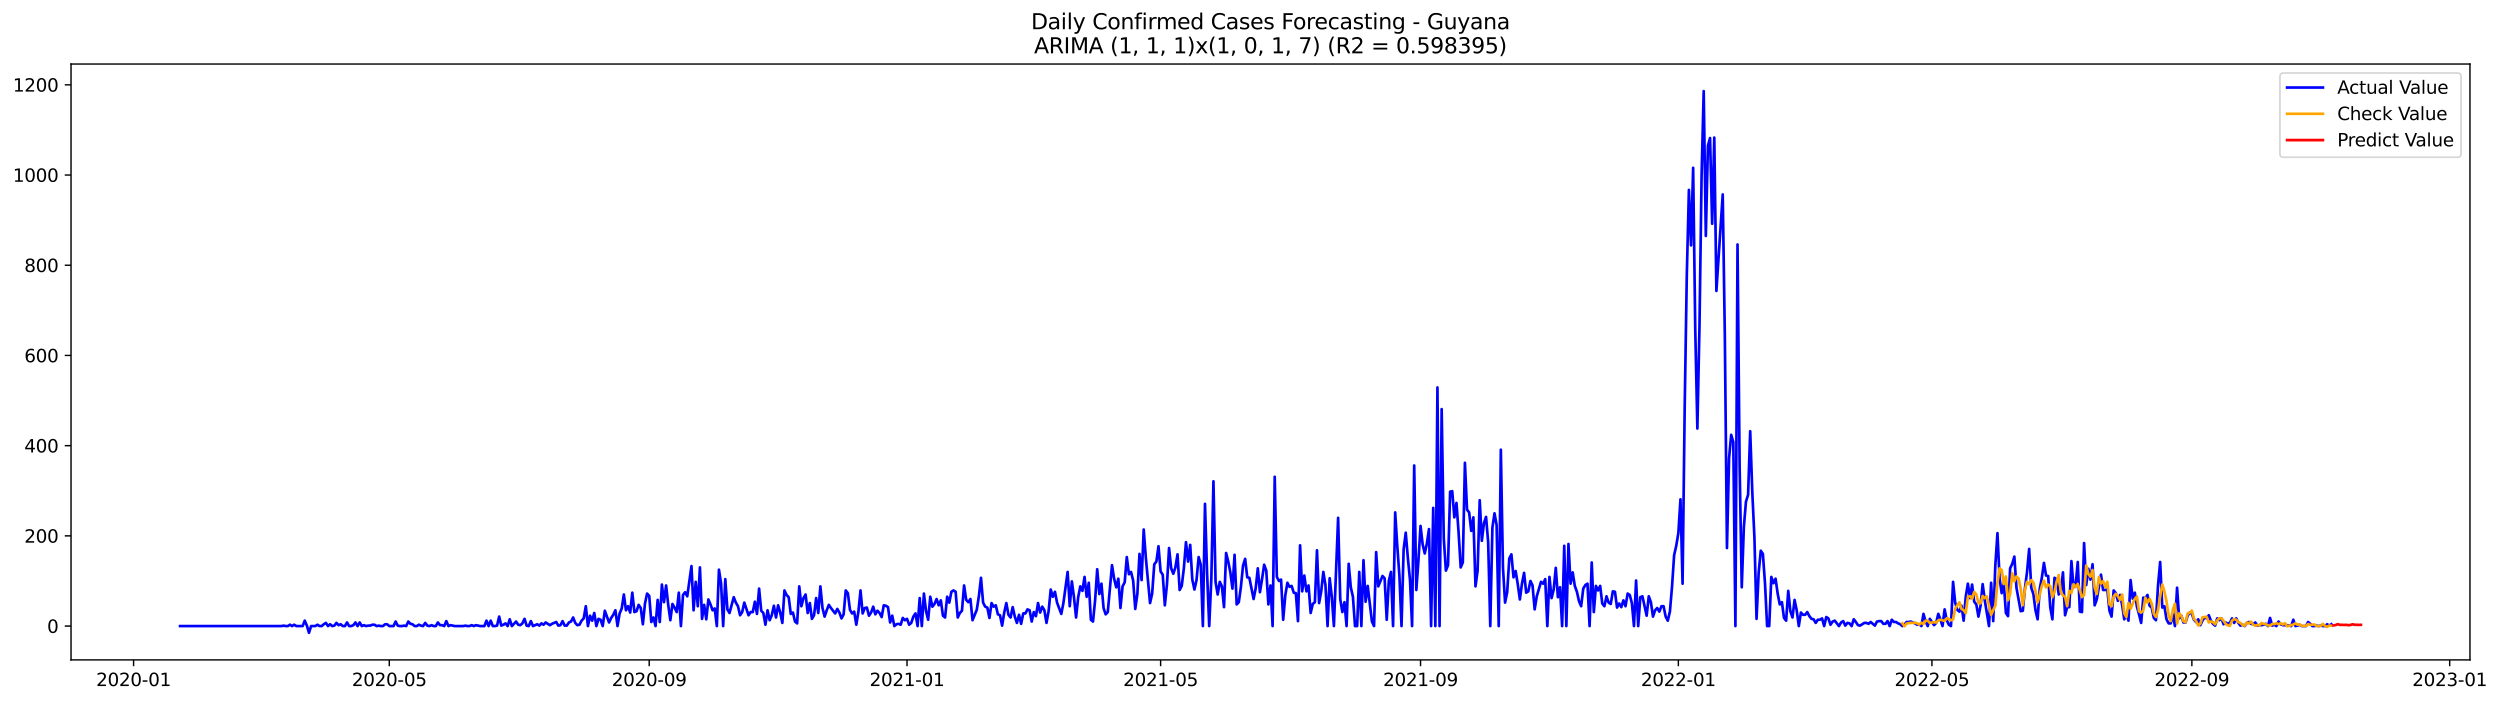 <?xml version="1.0" encoding="utf-8" standalone="no"?>
<!DOCTYPE svg PUBLIC "-//W3C//DTD SVG 1.1//EN"
  "http://www.w3.org/Graphics/SVG/1.1/DTD/svg11.dtd">
<svg xmlns:xlink="http://www.w3.org/1999/xlink" width="1395.616pt" height="392.274pt" viewBox="0 0 1395.616 392.274" xmlns="http://www.w3.org/2000/svg" version="1.1">
 <defs>
  <style type="text/css">*{stroke-linejoin: round; stroke-linecap: butt}</style>
 </defs>
 <g id="figure_1">
  <g id="patch_1">
   <path d="M 0 392.274 
L 1395.616 392.274 
L 1395.616 0 
L 0 0 
z
" style="fill: #ffffff"/>
  </g>
  <g id="axes_1">
   <g id="patch_2">
    <path d="M 39.65 368.396 
L 1378.85 368.396 
L 1378.85 35.755 
L 39.65 35.755 
z
" style="fill: #ffffff"/>
   </g>
   <g id="matplotlib.axis_1">
    <g id="xtick_1">
     <g id="line2d_1">
      <defs>
       <path id="ma9b7e66a0d" d="M 0 0 
L 0 3.5 
" style="stroke: #000000; stroke-width: 0.8"/>
      </defs>
      <g>
       <use xlink:href="#ma9b7e66a0d" x="74.569" y="368.396" style="stroke: #000000; stroke-width: 0.8"/>
      </g>
     </g>
     <g id="text_1">
      <!-- 2020-01 -->
      <g transform="translate(53.678 382.994)scale(0.1 -0.1)">
       <defs>
        <path id="DejaVuSans-32" d="M 1228 531 
L 3431 531 
L 3431 0 
L 469 0 
L 469 531 
Q 828 903 1448 1529 
Q 2069 2156 2228 2338 
Q 2531 2678 2651 2914 
Q 2772 3150 2772 3378 
Q 2772 3750 2511 3984 
Q 2250 4219 1831 4219 
Q 1534 4219 1204 4116 
Q 875 4013 500 3803 
L 500 4441 
Q 881 4594 1212 4672 
Q 1544 4750 1819 4750 
Q 2544 4750 2975 4387 
Q 3406 4025 3406 3419 
Q 3406 3131 3298 2873 
Q 3191 2616 2906 2266 
Q 2828 2175 2409 1742 
Q 1991 1309 1228 531 
z
" transform="scale(0.016)"/>
        <path id="DejaVuSans-30" d="M 2034 4250 
Q 1547 4250 1301 3770 
Q 1056 3291 1056 2328 
Q 1056 1369 1301 889 
Q 1547 409 2034 409 
Q 2525 409 2770 889 
Q 3016 1369 3016 2328 
Q 3016 3291 2770 3770 
Q 2525 4250 2034 4250 
z
M 2034 4750 
Q 2819 4750 3233 4129 
Q 3647 3509 3647 2328 
Q 3647 1150 3233 529 
Q 2819 -91 2034 -91 
Q 1250 -91 836 529 
Q 422 1150 422 2328 
Q 422 3509 836 4129 
Q 1250 4750 2034 4750 
z
" transform="scale(0.016)"/>
        <path id="DejaVuSans-2d" d="M 313 2009 
L 1997 2009 
L 1997 1497 
L 313 1497 
L 313 2009 
z
" transform="scale(0.016)"/>
        <path id="DejaVuSans-31" d="M 794 531 
L 1825 531 
L 1825 4091 
L 703 3866 
L 703 4441 
L 1819 4666 
L 2450 4666 
L 2450 531 
L 3481 531 
L 3481 0 
L 794 0 
L 794 531 
z
" transform="scale(0.016)"/>
       </defs>
       <use xlink:href="#DejaVuSans-32"/>
       <use xlink:href="#DejaVuSans-30" x="63.623"/>
       <use xlink:href="#DejaVuSans-32" x="127.246"/>
       <use xlink:href="#DejaVuSans-30" x="190.869"/>
       <use xlink:href="#DejaVuSans-2d" x="254.492"/>
       <use xlink:href="#DejaVuSans-30" x="290.576"/>
       <use xlink:href="#DejaVuSans-31" x="354.199"/>
      </g>
     </g>
    </g>
    <g id="xtick_2">
     <g id="line2d_2">
      <g>
       <use xlink:href="#ma9b7e66a0d" x="217.313" y="368.396" style="stroke: #000000; stroke-width: 0.8"/>
      </g>
     </g>
     <g id="text_2">
      <!-- 2020-05 -->
      <g transform="translate(196.422 382.994)scale(0.1 -0.1)">
       <defs>
        <path id="DejaVuSans-35" d="M 691 4666 
L 3169 4666 
L 3169 4134 
L 1269 4134 
L 1269 2991 
Q 1406 3038 1543 3061 
Q 1681 3084 1819 3084 
Q 2600 3084 3056 2656 
Q 3513 2228 3513 1497 
Q 3513 744 3044 326 
Q 2575 -91 1722 -91 
Q 1428 -91 1123 -41 
Q 819 9 494 109 
L 494 744 
Q 775 591 1075 516 
Q 1375 441 1709 441 
Q 2250 441 2565 725 
Q 2881 1009 2881 1497 
Q 2881 1984 2565 2268 
Q 2250 2553 1709 2553 
Q 1456 2553 1204 2497 
Q 953 2441 691 2322 
L 691 4666 
z
" transform="scale(0.016)"/>
       </defs>
       <use xlink:href="#DejaVuSans-32"/>
       <use xlink:href="#DejaVuSans-30" x="63.623"/>
       <use xlink:href="#DejaVuSans-32" x="127.246"/>
       <use xlink:href="#DejaVuSans-30" x="190.869"/>
       <use xlink:href="#DejaVuSans-2d" x="254.492"/>
       <use xlink:href="#DejaVuSans-30" x="290.576"/>
       <use xlink:href="#DejaVuSans-35" x="354.199"/>
      </g>
     </g>
    </g>
    <g id="xtick_3">
     <g id="line2d_3">
      <g>
       <use xlink:href="#ma9b7e66a0d" x="362.417" y="368.396" style="stroke: #000000; stroke-width: 0.8"/>
      </g>
     </g>
     <g id="text_3">
      <!-- 2020-09 -->
      <g transform="translate(341.526 382.994)scale(0.1 -0.1)">
       <defs>
        <path id="DejaVuSans-39" d="M 703 97 
L 703 672 
Q 941 559 1184 500 
Q 1428 441 1663 441 
Q 2288 441 2617 861 
Q 2947 1281 2994 2138 
Q 2813 1869 2534 1725 
Q 2256 1581 1919 1581 
Q 1219 1581 811 2004 
Q 403 2428 403 3163 
Q 403 3881 828 4315 
Q 1253 4750 1959 4750 
Q 2769 4750 3195 4129 
Q 3622 3509 3622 2328 
Q 3622 1225 3098 567 
Q 2575 -91 1691 -91 
Q 1453 -91 1209 -44 
Q 966 3 703 97 
z
M 1959 2075 
Q 2384 2075 2632 2365 
Q 2881 2656 2881 3163 
Q 2881 3666 2632 3958 
Q 2384 4250 1959 4250 
Q 1534 4250 1286 3958 
Q 1038 3666 1038 3163 
Q 1038 2656 1286 2365 
Q 1534 2075 1959 2075 
z
" transform="scale(0.016)"/>
       </defs>
       <use xlink:href="#DejaVuSans-32"/>
       <use xlink:href="#DejaVuSans-30" x="63.623"/>
       <use xlink:href="#DejaVuSans-32" x="127.246"/>
       <use xlink:href="#DejaVuSans-30" x="190.869"/>
       <use xlink:href="#DejaVuSans-2d" x="254.492"/>
       <use xlink:href="#DejaVuSans-30" x="290.576"/>
       <use xlink:href="#DejaVuSans-39" x="354.199"/>
      </g>
     </g>
    </g>
    <g id="xtick_4">
     <g id="line2d_4">
      <g>
       <use xlink:href="#ma9b7e66a0d" x="506.341" y="368.396" style="stroke: #000000; stroke-width: 0.8"/>
      </g>
     </g>
     <g id="text_4">
      <!-- 2021-01 -->
      <g transform="translate(485.45 382.994)scale(0.1 -0.1)">
       <use xlink:href="#DejaVuSans-32"/>
       <use xlink:href="#DejaVuSans-30" x="63.623"/>
       <use xlink:href="#DejaVuSans-32" x="127.246"/>
       <use xlink:href="#DejaVuSans-31" x="190.869"/>
       <use xlink:href="#DejaVuSans-2d" x="254.492"/>
       <use xlink:href="#DejaVuSans-30" x="290.576"/>
       <use xlink:href="#DejaVuSans-31" x="354.199"/>
      </g>
     </g>
    </g>
    <g id="xtick_5">
     <g id="line2d_5">
      <g>
       <use xlink:href="#ma9b7e66a0d" x="647.905" y="368.396" style="stroke: #000000; stroke-width: 0.8"/>
      </g>
     </g>
     <g id="text_5">
      <!-- 2021-05 -->
      <g transform="translate(627.014 382.994)scale(0.1 -0.1)">
       <use xlink:href="#DejaVuSans-32"/>
       <use xlink:href="#DejaVuSans-30" x="63.623"/>
       <use xlink:href="#DejaVuSans-32" x="127.246"/>
       <use xlink:href="#DejaVuSans-31" x="190.869"/>
       <use xlink:href="#DejaVuSans-2d" x="254.492"/>
       <use xlink:href="#DejaVuSans-30" x="290.576"/>
       <use xlink:href="#DejaVuSans-35" x="354.199"/>
      </g>
     </g>
    </g>
    <g id="xtick_6">
     <g id="line2d_6">
      <g>
       <use xlink:href="#ma9b7e66a0d" x="793.009" y="368.396" style="stroke: #000000; stroke-width: 0.8"/>
      </g>
     </g>
     <g id="text_6">
      <!-- 2021-09 -->
      <g transform="translate(772.118 382.994)scale(0.1 -0.1)">
       <use xlink:href="#DejaVuSans-32"/>
       <use xlink:href="#DejaVuSans-30" x="63.623"/>
       <use xlink:href="#DejaVuSans-32" x="127.246"/>
       <use xlink:href="#DejaVuSans-31" x="190.869"/>
       <use xlink:href="#DejaVuSans-2d" x="254.492"/>
       <use xlink:href="#DejaVuSans-30" x="290.576"/>
       <use xlink:href="#DejaVuSans-39" x="354.199"/>
      </g>
     </g>
    </g>
    <g id="xtick_7">
     <g id="line2d_7">
      <g>
       <use xlink:href="#ma9b7e66a0d" x="936.933" y="368.396" style="stroke: #000000; stroke-width: 0.8"/>
      </g>
     </g>
     <g id="text_7">
      <!-- 2022-01 -->
      <g transform="translate(916.041 382.994)scale(0.1 -0.1)">
       <use xlink:href="#DejaVuSans-32"/>
       <use xlink:href="#DejaVuSans-30" x="63.623"/>
       <use xlink:href="#DejaVuSans-32" x="127.246"/>
       <use xlink:href="#DejaVuSans-32" x="190.869"/>
       <use xlink:href="#DejaVuSans-2d" x="254.492"/>
       <use xlink:href="#DejaVuSans-30" x="290.576"/>
       <use xlink:href="#DejaVuSans-31" x="354.199"/>
      </g>
     </g>
    </g>
    <g id="xtick_8">
     <g id="line2d_8">
      <g>
       <use xlink:href="#ma9b7e66a0d" x="1078.497" y="368.396" style="stroke: #000000; stroke-width: 0.8"/>
      </g>
     </g>
     <g id="text_8">
      <!-- 2022-05 -->
      <g transform="translate(1057.606 382.994)scale(0.1 -0.1)">
       <use xlink:href="#DejaVuSans-32"/>
       <use xlink:href="#DejaVuSans-30" x="63.623"/>
       <use xlink:href="#DejaVuSans-32" x="127.246"/>
       <use xlink:href="#DejaVuSans-32" x="190.869"/>
       <use xlink:href="#DejaVuSans-2d" x="254.492"/>
       <use xlink:href="#DejaVuSans-30" x="290.576"/>
       <use xlink:href="#DejaVuSans-35" x="354.199"/>
      </g>
     </g>
    </g>
    <g id="xtick_9">
     <g id="line2d_9">
      <g>
       <use xlink:href="#ma9b7e66a0d" x="1223.601" y="368.396" style="stroke: #000000; stroke-width: 0.8"/>
      </g>
     </g>
     <g id="text_9">
      <!-- 2022-09 -->
      <g transform="translate(1202.71 382.994)scale(0.1 -0.1)">
       <use xlink:href="#DejaVuSans-32"/>
       <use xlink:href="#DejaVuSans-30" x="63.623"/>
       <use xlink:href="#DejaVuSans-32" x="127.246"/>
       <use xlink:href="#DejaVuSans-32" x="190.869"/>
       <use xlink:href="#DejaVuSans-2d" x="254.492"/>
       <use xlink:href="#DejaVuSans-30" x="290.576"/>
       <use xlink:href="#DejaVuSans-39" x="354.199"/>
      </g>
     </g>
    </g>
    <g id="xtick_10">
     <g id="line2d_10">
      <g>
       <use xlink:href="#ma9b7e66a0d" x="1367.525" y="368.396" style="stroke: #000000; stroke-width: 0.8"/>
      </g>
     </g>
     <g id="text_10">
      <!-- 2023-01 -->
      <g transform="translate(1346.633 382.994)scale(0.1 -0.1)">
       <defs>
        <path id="DejaVuSans-33" d="M 2597 2516 
Q 3050 2419 3304 2112 
Q 3559 1806 3559 1356 
Q 3559 666 3084 287 
Q 2609 -91 1734 -91 
Q 1441 -91 1130 -33 
Q 819 25 488 141 
L 488 750 
Q 750 597 1062 519 
Q 1375 441 1716 441 
Q 2309 441 2620 675 
Q 2931 909 2931 1356 
Q 2931 1769 2642 2001 
Q 2353 2234 1838 2234 
L 1294 2234 
L 1294 2753 
L 1863 2753 
Q 2328 2753 2575 2939 
Q 2822 3125 2822 3475 
Q 2822 3834 2567 4026 
Q 2313 4219 1838 4219 
Q 1578 4219 1281 4162 
Q 984 4106 628 3988 
L 628 4550 
Q 988 4650 1302 4700 
Q 1616 4750 1894 4750 
Q 2613 4750 3031 4423 
Q 3450 4097 3450 3541 
Q 3450 3153 3228 2886 
Q 3006 2619 2597 2516 
z
" transform="scale(0.016)"/>
       </defs>
       <use xlink:href="#DejaVuSans-32"/>
       <use xlink:href="#DejaVuSans-30" x="63.623"/>
       <use xlink:href="#DejaVuSans-32" x="127.246"/>
       <use xlink:href="#DejaVuSans-33" x="190.869"/>
       <use xlink:href="#DejaVuSans-2d" x="254.492"/>
       <use xlink:href="#DejaVuSans-30" x="290.576"/>
       <use xlink:href="#DejaVuSans-31" x="354.199"/>
      </g>
     </g>
    </g>
   </g>
   <g id="matplotlib.axis_2">
    <g id="ytick_1">
     <g id="line2d_11">
      <defs>
       <path id="m5854abeff5" d="M 0 0 
L -3.5 0 
" style="stroke: #000000; stroke-width: 0.8"/>
      </defs>
      <g>
       <use xlink:href="#m5854abeff5" x="39.65" y="349.499" style="stroke: #000000; stroke-width: 0.8"/>
      </g>
     </g>
     <g id="text_11">
      <!-- 0 -->
      <g transform="translate(26.288 353.298)scale(0.1 -0.1)">
       <use xlink:href="#DejaVuSans-30"/>
      </g>
     </g>
    </g>
    <g id="ytick_2">
     <g id="line2d_12">
      <g>
       <use xlink:href="#m5854abeff5" x="39.65" y="299.141" style="stroke: #000000; stroke-width: 0.8"/>
      </g>
     </g>
     <g id="text_12">
      <!-- 200 -->
      <g transform="translate(13.562 302.94)scale(0.1 -0.1)">
       <use xlink:href="#DejaVuSans-32"/>
       <use xlink:href="#DejaVuSans-30" x="63.623"/>
       <use xlink:href="#DejaVuSans-30" x="127.246"/>
      </g>
     </g>
    </g>
    <g id="ytick_3">
     <g id="line2d_13">
      <g>
       <use xlink:href="#m5854abeff5" x="39.65" y="248.783" style="stroke: #000000; stroke-width: 0.8"/>
      </g>
     </g>
     <g id="text_13">
      <!-- 400 -->
      <g transform="translate(13.562 252.582)scale(0.1 -0.1)">
       <defs>
        <path id="DejaVuSans-34" d="M 2419 4116 
L 825 1625 
L 2419 1625 
L 2419 4116 
z
M 2253 4666 
L 3047 4666 
L 3047 1625 
L 3713 1625 
L 3713 1100 
L 3047 1100 
L 3047 0 
L 2419 0 
L 2419 1100 
L 313 1100 
L 313 1709 
L 2253 4666 
z
" transform="scale(0.016)"/>
       </defs>
       <use xlink:href="#DejaVuSans-34"/>
       <use xlink:href="#DejaVuSans-30" x="63.623"/>
       <use xlink:href="#DejaVuSans-30" x="127.246"/>
      </g>
     </g>
    </g>
    <g id="ytick_4">
     <g id="line2d_14">
      <g>
       <use xlink:href="#m5854abeff5" x="39.65" y="198.425" style="stroke: #000000; stroke-width: 0.8"/>
      </g>
     </g>
     <g id="text_14">
      <!-- 600 -->
      <g transform="translate(13.562 202.224)scale(0.1 -0.1)">
       <defs>
        <path id="DejaVuSans-36" d="M 2113 2584 
Q 1688 2584 1439 2293 
Q 1191 2003 1191 1497 
Q 1191 994 1439 701 
Q 1688 409 2113 409 
Q 2538 409 2786 701 
Q 3034 994 3034 1497 
Q 3034 2003 2786 2293 
Q 2538 2584 2113 2584 
z
M 3366 4563 
L 3366 3988 
Q 3128 4100 2886 4159 
Q 2644 4219 2406 4219 
Q 1781 4219 1451 3797 
Q 1122 3375 1075 2522 
Q 1259 2794 1537 2939 
Q 1816 3084 2150 3084 
Q 2853 3084 3261 2657 
Q 3669 2231 3669 1497 
Q 3669 778 3244 343 
Q 2819 -91 2113 -91 
Q 1303 -91 875 529 
Q 447 1150 447 2328 
Q 447 3434 972 4092 
Q 1497 4750 2381 4750 
Q 2619 4750 2861 4703 
Q 3103 4656 3366 4563 
z
" transform="scale(0.016)"/>
       </defs>
       <use xlink:href="#DejaVuSans-36"/>
       <use xlink:href="#DejaVuSans-30" x="63.623"/>
       <use xlink:href="#DejaVuSans-30" x="127.246"/>
      </g>
     </g>
    </g>
    <g id="ytick_5">
     <g id="line2d_15">
      <g>
       <use xlink:href="#m5854abeff5" x="39.65" y="148.067" style="stroke: #000000; stroke-width: 0.8"/>
      </g>
     </g>
     <g id="text_15">
      <!-- 800 -->
      <g transform="translate(13.562 151.866)scale(0.1 -0.1)">
       <defs>
        <path id="DejaVuSans-38" d="M 2034 2216 
Q 1584 2216 1326 1975 
Q 1069 1734 1069 1313 
Q 1069 891 1326 650 
Q 1584 409 2034 409 
Q 2484 409 2743 651 
Q 3003 894 3003 1313 
Q 3003 1734 2745 1975 
Q 2488 2216 2034 2216 
z
M 1403 2484 
Q 997 2584 770 2862 
Q 544 3141 544 3541 
Q 544 4100 942 4425 
Q 1341 4750 2034 4750 
Q 2731 4750 3128 4425 
Q 3525 4100 3525 3541 
Q 3525 3141 3298 2862 
Q 3072 2584 2669 2484 
Q 3125 2378 3379 2068 
Q 3634 1759 3634 1313 
Q 3634 634 3220 271 
Q 2806 -91 2034 -91 
Q 1263 -91 848 271 
Q 434 634 434 1313 
Q 434 1759 690 2068 
Q 947 2378 1403 2484 
z
M 1172 3481 
Q 1172 3119 1398 2916 
Q 1625 2713 2034 2713 
Q 2441 2713 2670 2916 
Q 2900 3119 2900 3481 
Q 2900 3844 2670 4047 
Q 2441 4250 2034 4250 
Q 1625 4250 1398 4047 
Q 1172 3844 1172 3481 
z
" transform="scale(0.016)"/>
       </defs>
       <use xlink:href="#DejaVuSans-38"/>
       <use xlink:href="#DejaVuSans-30" x="63.623"/>
       <use xlink:href="#DejaVuSans-30" x="127.246"/>
      </g>
     </g>
    </g>
    <g id="ytick_6">
     <g id="line2d_16">
      <g>
       <use xlink:href="#m5854abeff5" x="39.65" y="97.708" style="stroke: #000000; stroke-width: 0.8"/>
      </g>
     </g>
     <g id="text_16">
      <!-- 1000 -->
      <g transform="translate(7.2 101.508)scale(0.1 -0.1)">
       <use xlink:href="#DejaVuSans-31"/>
       <use xlink:href="#DejaVuSans-30" x="63.623"/>
       <use xlink:href="#DejaVuSans-30" x="127.246"/>
       <use xlink:href="#DejaVuSans-30" x="190.869"/>
      </g>
     </g>
    </g>
    <g id="ytick_7">
     <g id="line2d_17">
      <g>
       <use xlink:href="#m5854abeff5" x="39.65" y="47.35" style="stroke: #000000; stroke-width: 0.8"/>
      </g>
     </g>
     <g id="text_17">
      <!-- 1200 -->
      <g transform="translate(7.2 51.15)scale(0.1 -0.1)">
       <use xlink:href="#DejaVuSans-31"/>
       <use xlink:href="#DejaVuSans-32" x="63.623"/>
       <use xlink:href="#DejaVuSans-30" x="127.246"/>
       <use xlink:href="#DejaVuSans-30" x="190.869"/>
      </g>
     </g>
    </g>
   </g>
   <g id="line2d_18">
    <path d="M 100.523 349.499 
L 157.149 349.499 
L 158.328 349.247 
L 159.508 349.499 
L 160.688 349.499 
L 161.867 348.743 
L 163.047 349.499 
L 164.227 348.743 
L 165.406 349.499 
L 168.946 349.499 
L 170.125 346.477 
L 171.305 349.247 
L 172.485 353.276 
L 173.664 349.499 
L 176.024 349.499 
L 177.203 348.743 
L 178.383 349.499 
L 179.563 349.499 
L 180.743 348.491 
L 181.922 347.736 
L 183.102 349.499 
L 184.282 348.491 
L 185.461 349.499 
L 186.641 349.247 
L 187.821 347.736 
L 189.001 348.995 
L 190.18 348.491 
L 191.36 349.499 
L 192.54 349.499 
L 193.719 347.484 
L 194.899 349.499 
L 196.079 349.499 
L 197.258 348.995 
L 198.438 347.484 
L 199.618 349.499 
L 200.798 347.484 
L 201.977 349.499 
L 203.157 348.995 
L 204.337 349.499 
L 205.516 349.247 
L 206.696 349.247 
L 207.876 348.743 
L 209.055 348.743 
L 210.235 349.499 
L 211.415 349.247 
L 212.595 349.499 
L 213.774 349.499 
L 214.954 348.491 
L 216.134 348.491 
L 217.313 349.499 
L 219.673 349.499 
L 220.853 346.981 
L 222.032 349.247 
L 223.212 349.499 
L 224.392 349.499 
L 225.571 349.247 
L 226.751 349.499 
L 227.931 346.981 
L 229.11 348.24 
L 230.29 348.491 
L 231.47 349.499 
L 232.65 349.499 
L 233.829 348.743 
L 235.009 349.247 
L 236.189 349.499 
L 237.368 347.736 
L 238.548 349.247 
L 239.728 349.499 
L 240.908 348.995 
L 242.087 349.499 
L 243.267 349.499 
L 244.447 347.484 
L 245.626 348.995 
L 246.806 348.995 
L 247.986 349.499 
L 249.165 346.729 
L 250.345 349.499 
L 251.525 348.995 
L 253.884 349.499 
L 258.603 349.499 
L 259.783 349.247 
L 260.962 349.499 
L 262.142 349.499 
L 263.322 348.995 
L 264.502 349.499 
L 265.681 348.995 
L 268.041 349.499 
L 270.4 349.499 
L 271.58 346.477 
L 272.76 349.499 
L 273.939 346.477 
L 275.119 349.499 
L 276.299 349.499 
L 277.478 349.247 
L 278.658 344.211 
L 279.838 349.247 
L 281.017 348.743 
L 282.197 347.988 
L 283.377 349.499 
L 284.557 345.722 
L 285.736 349.499 
L 288.096 346.981 
L 289.275 348.743 
L 290.455 348.995 
L 291.635 347.988 
L 292.814 345.47 
L 293.994 349.247 
L 295.174 349.499 
L 296.354 346.729 
L 297.533 349.499 
L 299.893 348.491 
L 301.072 349.247 
L 302.252 347.988 
L 303.432 348.743 
L 304.612 347.484 
L 306.971 348.995 
L 308.151 348.24 
L 310.51 347.233 
L 311.69 349.247 
L 312.869 348.995 
L 314.049 346.729 
L 315.229 349.247 
L 316.409 349.247 
L 317.588 347.484 
L 318.768 346.981 
L 319.948 344.715 
L 321.127 347.736 
L 322.307 348.995 
L 323.487 348.743 
L 324.666 346.477 
L 325.846 345.218 
L 327.026 338.42 
L 328.206 349.499 
L 329.385 343.707 
L 330.565 346.477 
L 331.745 342.197 
L 332.924 349.499 
L 334.104 345.47 
L 335.284 345.974 
L 336.464 349.499 
L 337.643 340.938 
L 340.003 347.484 
L 341.182 344.966 
L 342.362 343.204 
L 343.542 340.686 
L 344.721 349.499 
L 345.901 342.449 
L 347.081 339.679 
L 348.261 331.873 
L 349.44 340.686 
L 350.62 338.42 
L 351.8 341.945 
L 352.979 330.866 
L 354.159 341.693 
L 355.339 341.19 
L 356.518 337.665 
L 357.698 339.427 
L 358.878 348.491 
L 360.058 336.909 
L 361.237 331.37 
L 362.417 332.629 
L 363.597 347.233 
L 364.776 344.715 
L 365.956 349.499 
L 367.136 334.895 
L 368.316 347.233 
L 369.495 326.334 
L 370.675 336.154 
L 371.855 326.838 
L 373.034 337.665 
L 374.214 346.225 
L 375.394 337.161 
L 376.573 339.175 
L 377.753 341.693 
L 378.933 330.866 
L 380.113 349.499 
L 381.292 332.125 
L 382.472 330.614 
L 383.652 332.88 
L 386.011 316.011 
L 387.191 340.686 
L 388.371 324.823 
L 389.55 338.42 
L 390.73 316.766 
L 391.91 345.47 
L 393.089 337.665 
L 394.269 345.722 
L 395.449 334.643 
L 396.628 337.413 
L 397.808 340.686 
L 398.988 339.679 
L 400.168 349.499 
L 401.347 318.025 
L 402.527 325.579 
L 403.707 349.499 
L 404.886 323.312 
L 406.066 340.182 
L 407.246 342.197 
L 409.605 333.384 
L 410.785 336.406 
L 411.965 338.42 
L 413.144 343.456 
L 414.324 341.693 
L 415.504 336.406 
L 417.863 343.456 
L 419.043 341.693 
L 420.223 341.693 
L 421.402 335.902 
L 422.582 342.7 
L 423.762 328.6 
L 424.941 340.938 
L 426.121 342.197 
L 427.301 348.743 
L 428.48 340.686 
L 429.66 346.225 
L 430.84 343.456 
L 432.02 338.168 
L 433.199 344.715 
L 434.379 337.916 
L 435.559 341.945 
L 436.738 347.736 
L 437.918 329.607 
L 439.098 332.125 
L 440.277 333.384 
L 441.457 342.7 
L 442.637 341.945 
L 443.817 346.981 
L 444.996 347.988 
L 446.176 327.341 
L 447.356 338.42 
L 448.535 333.888 
L 449.715 331.873 
L 450.895 342.197 
L 452.075 336.657 
L 453.254 345.47 
L 454.434 343.456 
L 455.614 333.888 
L 456.793 342.197 
L 457.973 327.341 
L 459.153 339.427 
L 460.332 344.211 
L 461.512 340.686 
L 462.692 337.665 
L 463.872 339.427 
L 466.231 342.449 
L 467.411 339.931 
L 468.59 341.945 
L 469.77 345.218 
L 470.95 342.952 
L 472.129 329.607 
L 473.309 331.118 
L 474.489 340.434 
L 475.669 342.449 
L 476.848 341.441 
L 478.028 348.743 
L 479.208 341.441 
L 480.387 329.607 
L 481.567 342.449 
L 482.747 339.427 
L 483.927 339.175 
L 485.106 343.707 
L 486.286 341.945 
L 487.466 338.672 
L 488.645 342.952 
L 489.825 340.938 
L 491.005 342.197 
L 492.184 344.463 
L 493.364 337.916 
L 494.544 338.168 
L 495.724 338.923 
L 496.903 347.484 
L 498.083 343.707 
L 499.263 349.499 
L 500.442 348.491 
L 501.622 348.24 
L 502.802 348.743 
L 503.982 344.966 
L 505.161 346.225 
L 506.341 345.47 
L 507.521 348.743 
L 508.7 347.736 
L 509.88 344.211 
L 511.06 342.449 
L 512.239 349.499 
L 513.419 333.888 
L 514.599 349.499 
L 515.779 331.37 
L 516.958 341.19 
L 518.138 345.974 
L 519.318 333.132 
L 520.497 338.672 
L 521.677 337.161 
L 522.857 334.391 
L 524.036 337.916 
L 525.216 335.147 
L 526.396 343.707 
L 527.576 344.715 
L 528.755 333.132 
L 529.935 336.406 
L 531.115 330.363 
L 532.294 329.607 
L 533.474 330.363 
L 534.654 344.715 
L 535.834 342.197 
L 537.013 340.938 
L 538.193 326.838 
L 539.373 334.895 
L 540.552 336.154 
L 541.732 334.391 
L 542.912 346.225 
L 545.271 340.434 
L 546.451 332.88 
L 547.631 322.557 
L 548.81 336.406 
L 549.99 338.672 
L 551.17 339.175 
L 552.349 344.966 
L 553.529 336.657 
L 554.709 338.672 
L 555.888 337.916 
L 557.068 342.952 
L 558.248 343.456 
L 559.428 349.247 
L 560.607 341.945 
L 561.787 336.657 
L 562.967 343.204 
L 564.146 344.715 
L 565.326 338.923 
L 566.506 344.211 
L 567.686 347.736 
L 568.865 343.204 
L 570.045 348.24 
L 571.225 342.449 
L 572.404 342.449 
L 573.584 340.182 
L 574.764 340.686 
L 575.943 346.981 
L 577.123 341.693 
L 578.303 343.959 
L 579.483 336.657 
L 580.662 341.945 
L 581.842 338.672 
L 583.022 340.686 
L 584.201 347.736 
L 585.381 341.19 
L 586.561 329.104 
L 587.74 333.132 
L 588.92 330.363 
L 590.1 336.406 
L 592.459 342.7 
L 593.639 336.657 
L 595.998 319.284 
L 597.178 338.42 
L 598.358 324.571 
L 599.538 333.384 
L 600.717 344.715 
L 601.897 333.384 
L 603.077 327.341 
L 604.256 329.859 
L 605.436 322.054 
L 606.616 333.132 
L 607.795 325.327 
L 608.975 345.974 
L 610.155 346.981 
L 611.335 335.147 
L 612.514 317.773 
L 613.694 331.622 
L 614.874 325.83 
L 616.053 339.427 
L 617.233 342.952 
L 618.413 341.693 
L 620.772 315.507 
L 621.952 323.061 
L 623.132 327.845 
L 624.311 323.061 
L 625.491 339.427 
L 626.671 327.341 
L 627.85 325.075 
L 629.03 310.975 
L 630.21 320.543 
L 631.39 319.284 
L 632.569 324.068 
L 633.749 339.931 
L 634.929 331.622 
L 636.108 309.212 
L 637.288 323.816 
L 638.468 295.616 
L 639.647 311.227 
L 642.007 336.657 
L 643.187 331.37 
L 644.366 315.003 
L 645.546 313.493 
L 646.726 304.932 
L 647.905 319.032 
L 649.085 320.795 
L 650.265 337.916 
L 651.445 326.334 
L 652.624 305.939 
L 653.804 317.27 
L 654.984 320.291 
L 656.163 316.766 
L 657.343 309.464 
L 658.523 329.355 
L 659.702 327.089 
L 660.882 317.27 
L 662.062 302.666 
L 663.242 313.493 
L 664.421 304.176 
L 665.601 323.564 
L 666.781 329.104 
L 667.96 323.816 
L 669.14 310.975 
L 670.32 315.255 
L 671.499 349.499 
L 672.679 281.264 
L 673.859 320.291 
L 675.039 349.499 
L 676.218 323.061 
L 677.398 268.674 
L 678.578 324.823 
L 679.757 331.873 
L 680.937 324.823 
L 682.117 327.341 
L 683.297 338.923 
L 684.476 308.709 
L 685.656 313.493 
L 686.836 319.536 
L 688.015 328.6 
L 689.195 309.716 
L 690.375 337.413 
L 691.554 336.154 
L 692.734 327.593 
L 693.914 315.759 
L 695.094 311.982 
L 696.273 322.305 
L 697.453 322.557 
L 699.812 334.391 
L 700.992 328.348 
L 702.172 317.27 
L 703.351 330.614 
L 704.531 323.312 
L 705.711 315.255 
L 706.891 318.528 
L 708.07 337.413 
L 709.25 326.838 
L 710.43 349.499 
L 711.609 266.156 
L 712.789 322.054 
L 713.969 324.32 
L 715.149 323.564 
L 716.328 345.974 
L 717.508 332.377 
L 718.688 325.327 
L 719.867 327.593 
L 721.047 327.089 
L 722.227 330.866 
L 723.406 331.118 
L 724.586 346.729 
L 725.766 304.428 
L 726.946 330.111 
L 728.125 321.298 
L 729.305 330.111 
L 730.485 326.838 
L 731.664 342.197 
L 732.844 337.161 
L 734.024 336.154 
L 735.203 307.198 
L 736.383 336.657 
L 737.563 330.111 
L 738.743 319.284 
L 739.922 326.586 
L 741.102 349.499 
L 742.282 322.809 
L 743.461 333.132 
L 744.641 349.499 
L 747.001 289.069 
L 748.18 334.391 
L 749.36 341.693 
L 750.54 336.154 
L 751.719 349.499 
L 752.899 314.752 
L 754.079 327.845 
L 755.258 333.132 
L 756.438 349.499 
L 757.618 349.499 
L 758.798 319.284 
L 759.977 349.499 
L 761.157 312.737 
L 762.337 335.902 
L 763.516 327.089 
L 765.876 346.981 
L 767.055 349.499 
L 768.235 308.205 
L 769.415 327.341 
L 771.774 321.55 
L 772.954 322.809 
L 774.134 345.974 
L 775.313 324.32 
L 776.493 319.284 
L 777.673 349.499 
L 778.853 286.048 
L 780.032 304.932 
L 781.212 321.298 
L 782.392 349.499 
L 783.571 306.694 
L 784.751 297.378 
L 785.931 311.478 
L 787.11 323.564 
L 788.29 349.499 
L 789.47 259.861 
L 790.65 329.355 
L 791.829 312.989 
L 793.009 293.601 
L 794.189 303.925 
L 795.368 308.96 
L 796.548 303.421 
L 797.728 295.364 
L 798.908 349.499 
L 800.087 283.53 
L 801.267 349.499 
L 802.447 216.302 
L 803.626 349.499 
L 804.806 228.388 
L 805.986 300.651 
L 807.165 318.528 
L 808.345 315.507 
L 809.525 274.465 
L 810.705 274.213 
L 811.884 288.817 
L 813.064 280.76 
L 814.244 297.126 
L 815.423 316.766 
L 816.603 313.996 
L 817.783 258.351 
L 818.962 284.537 
L 820.142 286.048 
L 821.322 296.371 
L 822.502 288.817 
L 823.681 327.341 
L 824.861 318.528 
L 826.041 279.249 
L 827.22 301.91 
L 828.4 292.09 
L 829.58 288.565 
L 830.76 302.666 
L 831.939 349.499 
L 833.119 294.608 
L 834.299 286.551 
L 835.478 293.098 
L 836.658 349.499 
L 837.838 251.049 
L 839.017 316.766 
L 840.197 336.406 
L 841.377 330.614 
L 842.557 311.73 
L 843.736 309.464 
L 844.916 322.305 
L 846.096 318.78 
L 847.275 326.082 
L 848.455 334.643 
L 849.635 325.83 
L 850.814 319.787 
L 851.994 330.866 
L 853.174 330.111 
L 854.354 324.32 
L 855.533 326.838 
L 856.713 340.182 
L 857.893 332.88 
L 860.252 324.823 
L 861.432 325.83 
L 862.612 323.312 
L 863.791 349.499 
L 864.971 322.054 
L 866.151 333.888 
L 867.33 329.104 
L 868.51 317.018 
L 869.69 333.384 
L 870.869 327.845 
L 872.049 349.499 
L 873.229 304.68 
L 874.409 349.499 
L 875.588 303.673 
L 876.768 325.83 
L 877.948 319.536 
L 879.127 327.089 
L 880.307 330.363 
L 881.487 335.65 
L 882.666 338.42 
L 883.846 328.6 
L 885.026 326.586 
L 886.206 325.83 
L 887.385 349.499 
L 888.565 313.996 
L 889.745 341.693 
L 890.924 327.089 
L 892.104 329.607 
L 893.284 327.089 
L 894.464 336.909 
L 895.643 338.42 
L 896.823 332.88 
L 898.003 336.406 
L 899.182 337.161 
L 900.362 330.111 
L 901.542 330.363 
L 902.721 339.175 
L 903.901 336.909 
L 905.081 338.923 
L 906.261 335.147 
L 907.44 338.42 
L 908.62 331.37 
L 909.8 332.125 
L 910.979 336.657 
L 912.159 349.499 
L 913.339 324.068 
L 914.518 349.499 
L 915.698 333.384 
L 916.878 332.88 
L 919.237 343.707 
L 920.417 332.88 
L 921.597 336.154 
L 922.776 344.211 
L 923.956 340.686 
L 925.136 339.427 
L 926.316 341.441 
L 927.495 338.42 
L 928.675 338.42 
L 929.855 344.211 
L 931.034 346.477 
L 932.214 341.441 
L 933.394 327.593 
L 934.573 309.968 
L 935.753 304.68 
L 936.933 297.63 
L 938.113 278.746 
L 939.292 325.83 
L 940.472 227.38 
L 941.652 153.354 
L 942.831 106.018 
L 944.011 136.988 
L 945.191 93.68 
L 946.371 184.073 
L 947.55 239.215 
L 948.73 182.058 
L 949.91 97.708 
L 951.089 50.876 
L 952.269 131.7 
L 953.449 81.342 
L 954.628 77.062 
L 955.808 124.902 
L 956.988 76.81 
L 958.168 162.419 
L 961.707 108.535 
L 962.886 187.849 
L 964.066 305.939 
L 965.246 255.833 
L 966.425 242.74 
L 967.605 246.768 
L 968.785 349.499 
L 969.965 136.484 
L 971.144 260.617 
L 972.324 327.845 
L 973.504 294.105 
L 974.683 280.005 
L 975.863 276.228 
L 977.043 240.725 
L 978.223 274.969 
L 979.402 300.148 
L 980.582 345.47 
L 981.762 319.787 
L 982.941 307.45 
L 984.121 309.212 
L 985.301 325.579 
L 986.48 349.499 
L 987.66 349.499 
L 988.84 322.054 
L 990.02 325.579 
L 991.199 323.061 
L 992.379 331.37 
L 993.559 337.413 
L 994.738 336.154 
L 995.918 344.966 
L 997.098 346.477 
L 998.277 329.859 
L 999.457 341.19 
L 1000.637 344.715 
L 1001.817 334.895 
L 1002.996 340.686 
L 1004.176 349.499 
L 1005.356 341.945 
L 1006.535 343.204 
L 1007.715 343.204 
L 1008.895 341.693 
L 1010.075 343.959 
L 1011.254 345.47 
L 1012.434 345.722 
L 1013.614 347.736 
L 1014.793 345.974 
L 1015.973 345.974 
L 1017.153 345.218 
L 1018.332 349.499 
L 1019.512 344.463 
L 1020.692 345.218 
L 1021.872 348.743 
L 1023.051 346.981 
L 1024.231 346.477 
L 1026.59 349.499 
L 1027.77 347.484 
L 1028.95 346.729 
L 1030.129 349.247 
L 1031.309 347.736 
L 1032.489 347.988 
L 1033.669 349.499 
L 1034.848 345.722 
L 1036.028 347.233 
L 1037.208 348.995 
L 1038.387 349.247 
L 1040.747 347.736 
L 1041.927 347.736 
L 1043.106 348.24 
L 1044.286 347.233 
L 1046.645 349.247 
L 1047.825 346.981 
L 1049.005 346.729 
L 1050.184 346.729 
L 1051.364 348.24 
L 1052.544 348.24 
L 1053.724 346.729 
L 1054.903 349.499 
L 1056.083 345.974 
L 1057.263 347.233 
L 1058.442 347.233 
L 1059.622 347.988 
L 1060.802 348.491 
L 1061.982 349.499 
L 1063.161 348.743 
L 1064.341 347.233 
L 1065.521 347.233 
L 1066.7 346.981 
L 1069.06 347.988 
L 1070.239 348.743 
L 1071.419 348.491 
L 1072.599 349.499 
L 1073.779 342.7 
L 1074.958 346.981 
L 1076.138 349.499 
L 1077.318 345.47 
L 1079.677 348.995 
L 1080.857 347.736 
L 1082.036 342.7 
L 1083.216 345.722 
L 1084.396 349.499 
L 1085.576 340.182 
L 1086.755 346.225 
L 1087.935 348.743 
L 1089.115 349.499 
L 1090.294 324.823 
L 1091.474 336.406 
L 1092.654 340.434 
L 1093.834 341.441 
L 1095.013 338.168 
L 1096.193 346.477 
L 1097.373 333.132 
L 1098.552 325.83 
L 1099.732 333.888 
L 1100.912 326.334 
L 1102.091 335.902 
L 1103.271 337.413 
L 1104.451 344.211 
L 1105.631 338.168 
L 1106.81 326.082 
L 1107.99 335.147 
L 1110.349 349.499 
L 1111.529 325.327 
L 1112.709 346.729 
L 1113.888 315.507 
L 1115.068 297.63 
L 1116.248 322.809 
L 1117.428 331.118 
L 1118.607 325.579 
L 1119.787 342.197 
L 1120.967 343.959 
L 1122.146 317.27 
L 1123.326 314.752 
L 1124.506 310.723 
L 1125.686 328.096 
L 1128.045 341.19 
L 1129.225 340.938 
L 1130.404 328.6 
L 1131.584 319.284 
L 1132.764 306.443 
L 1133.943 328.096 
L 1135.123 331.622 
L 1136.303 340.686 
L 1137.483 345.722 
L 1138.662 328.852 
L 1139.842 322.557 
L 1141.022 314.248 
L 1142.201 321.298 
L 1143.381 321.55 
L 1144.561 339.175 
L 1145.74 345.722 
L 1146.92 322.557 
L 1148.1 323.312 
L 1149.28 331.873 
L 1150.459 330.111 
L 1151.639 319.536 
L 1152.819 343.456 
L 1153.998 338.923 
L 1155.178 338.923 
L 1156.358 313.241 
L 1157.538 327.845 
L 1158.717 326.586 
L 1159.897 313.744 
L 1161.077 341.441 
L 1162.256 341.693 
L 1163.436 303.169 
L 1164.616 326.586 
L 1165.795 317.521 
L 1166.975 323.564 
L 1168.155 315.003 
L 1169.335 337.916 
L 1170.514 334.643 
L 1172.874 320.795 
L 1174.053 329.355 
L 1175.233 329.355 
L 1176.413 329.104 
L 1177.592 340.938 
L 1178.772 344.211 
L 1179.952 329.607 
L 1181.132 331.118 
L 1182.311 335.398 
L 1183.491 332.125 
L 1184.671 337.665 
L 1185.85 345.722 
L 1187.03 342.7 
L 1188.21 346.477 
L 1189.39 323.816 
L 1190.569 334.139 
L 1191.749 330.866 
L 1192.929 338.672 
L 1194.108 342.952 
L 1195.288 347.736 
L 1196.468 333.636 
L 1197.647 333.888 
L 1198.827 332.125 
L 1200.007 338.168 
L 1201.187 339.175 
L 1202.366 344.966 
L 1203.546 346.225 
L 1204.726 326.586 
L 1205.905 313.744 
L 1207.085 339.175 
L 1208.265 338.42 
L 1209.445 345.722 
L 1210.624 347.988 
L 1211.804 347.988 
L 1212.984 342.952 
L 1214.163 349.499 
L 1215.343 328.096 
L 1216.523 345.218 
L 1217.702 343.707 
L 1218.882 347.484 
L 1220.062 347.484 
L 1221.242 343.707 
L 1222.421 341.945 
L 1223.601 342.7 
L 1224.781 345.974 
L 1225.96 347.233 
L 1227.14 345.722 
L 1228.32 348.995 
L 1229.499 346.477 
L 1230.679 344.715 
L 1231.859 345.218 
L 1233.039 343.456 
L 1234.218 346.477 
L 1235.398 348.24 
L 1236.578 349.247 
L 1237.757 345.218 
L 1238.937 346.225 
L 1240.117 345.218 
L 1241.297 348.491 
L 1242.476 347.484 
L 1243.656 348.24 
L 1244.836 347.736 
L 1246.015 345.218 
L 1247.195 347.736 
L 1248.375 345.218 
L 1249.554 347.736 
L 1250.734 349.247 
L 1251.914 348.743 
L 1253.094 349.499 
L 1254.273 347.736 
L 1255.453 347.233 
L 1256.633 348.24 
L 1257.812 348.491 
L 1258.992 347.484 
L 1260.172 349.247 
L 1261.351 348.995 
L 1262.531 348.995 
L 1263.711 348.743 
L 1264.891 348.24 
L 1266.07 349.499 
L 1267.25 344.966 
L 1268.43 349.247 
L 1269.609 348.743 
L 1270.789 349.499 
L 1271.969 346.981 
L 1273.149 348.491 
L 1274.328 348.995 
L 1276.688 348.995 
L 1279.047 349.499 
L 1280.227 345.974 
L 1281.406 349.499 
L 1282.586 349.247 
L 1283.766 348.743 
L 1284.946 349.499 
L 1287.305 349.499 
L 1288.485 347.233 
L 1289.664 348.24 
L 1290.844 349.499 
L 1292.024 349.499 
L 1293.203 349.247 
L 1294.383 349.499 
L 1295.563 349.247 
L 1296.743 349.499 
L 1297.922 349.499 
L 1299.102 348.491 
L 1300.282 349.247 
L 1301.461 348.491 
L 1301.461 348.491 
" clip-path="url(#p6e53070555)" style="fill: none; stroke: #0000ff; stroke-width: 1.5; stroke-linecap: square"/>
   </g>
   <g id="line2d_19">
    <path d="M 1061.982 347.991 
L 1063.161 349.595 
L 1064.341 348.076 
L 1066.7 347.681 
L 1067.88 347.732 
L 1069.06 347.586 
L 1070.239 347.995 
L 1071.419 348.672 
L 1072.599 347.599 
L 1073.779 348.363 
L 1074.958 346.518 
L 1076.138 346.454 
L 1077.318 347.761 
L 1079.677 347.33 
L 1080.857 347.563 
L 1082.036 346.328 
L 1083.216 345.98 
L 1085.576 346.618 
L 1086.755 345.186 
L 1087.935 345.41 
L 1089.115 346.293 
L 1090.294 345.795 
L 1091.474 339.787 
L 1092.654 337.904 
L 1093.834 336.242 
L 1095.013 339.973 
L 1096.193 340.585 
L 1097.373 342.358 
L 1098.552 333.12 
L 1099.732 332.847 
L 1100.912 334.261 
L 1102.091 330.45 
L 1103.271 331.832 
L 1104.451 336.698 
L 1105.631 336.772 
L 1106.81 332.681 
L 1107.99 333.935 
L 1109.17 332.956 
L 1111.529 343.265 
L 1113.888 338.035 
L 1115.068 325.289 
L 1116.248 317.299 
L 1117.428 318.186 
L 1118.607 326.012 
L 1119.787 321.787 
L 1120.967 335.116 
L 1122.146 331.545 
L 1123.326 320.002 
L 1124.506 324.544 
L 1125.686 321.811 
L 1126.865 322.95 
L 1128.045 328.615 
L 1129.225 337.841 
L 1130.404 329.312 
L 1131.584 324.788 
L 1132.764 326.123 
L 1133.943 323.855 
L 1135.123 325.117 
L 1136.303 330.03 
L 1137.483 336.364 
L 1138.662 331.997 
L 1139.842 327.108 
L 1141.022 324.115 
L 1142.201 327.918 
L 1143.381 326.312 
L 1144.561 327.245 
L 1145.74 333.364 
L 1146.92 330.419 
L 1148.1 324.718 
L 1149.28 320.991 
L 1150.459 330.619 
L 1151.639 332.343 
L 1152.819 333.227 
L 1153.998 338.419 
L 1155.178 329.89 
L 1156.358 331.038 
L 1157.538 326.13 
L 1158.717 327.807 
L 1159.897 325.929 
L 1162.256 333.35 
L 1163.436 332.129 
L 1164.616 315.659 
L 1165.795 320.417 
L 1166.975 321.993 
L 1168.155 318.245 
L 1169.335 328.05 
L 1170.514 331.548 
L 1171.694 322.08 
L 1172.874 325.748 
L 1174.053 324.433 
L 1175.233 327.693 
L 1176.413 324.779 
L 1177.592 337.383 
L 1178.772 338.47 
L 1179.952 332.949 
L 1181.132 331.486 
L 1182.311 332.858 
L 1183.491 334.892 
L 1184.671 331.871 
L 1185.85 342.313 
L 1187.03 344.504 
L 1188.21 336.553 
L 1189.39 339.803 
L 1191.749 334.32 
L 1192.929 333.037 
L 1194.108 341.281 
L 1195.288 341.985 
L 1196.468 340.795 
L 1197.647 333.69 
L 1198.827 336.422 
L 1200.007 334.225 
L 1201.187 336.945 
L 1202.366 342.695 
L 1203.546 344.465 
L 1204.726 340.33 
L 1205.905 332.853 
L 1207.085 326.279 
L 1208.265 330.223 
L 1209.445 335.677 
L 1210.624 343.572 
L 1211.804 346.696 
L 1212.984 340.364 
L 1214.163 337.012 
L 1215.343 348.112 
L 1216.523 342.426 
L 1217.702 343.73 
L 1218.882 346.826 
L 1220.062 347.386 
L 1221.242 342.487 
L 1222.421 341.982 
L 1223.601 340.874 
L 1224.781 345.483 
L 1225.96 346.732 
L 1227.14 349.187 
L 1228.32 348.219 
L 1229.499 344.59 
L 1230.679 344.468 
L 1231.859 344.215 
L 1233.039 347.484 
L 1234.218 346.922 
L 1235.398 347.295 
L 1236.578 348.489 
L 1237.757 346.312 
L 1238.937 345.091 
L 1240.117 345.228 
L 1241.297 346.551 
L 1242.476 348.32 
L 1243.656 349.089 
L 1244.836 349.376 
L 1246.015 346.448 
L 1247.195 345.607 
L 1248.375 345.961 
L 1249.554 347.292 
L 1250.734 347.734 
L 1251.914 348.98 
L 1253.094 349.291 
L 1254.273 347.512 
L 1255.453 348.029 
L 1256.633 347.033 
L 1257.812 348.71 
L 1258.992 349.295 
L 1260.172 348.865 
L 1261.351 349.157 
L 1262.531 347.768 
L 1263.711 348.297 
L 1264.891 348.391 
L 1266.07 349.144 
L 1267.25 349.329 
L 1268.43 348.341 
L 1269.609 348.383 
L 1270.789 347.885 
L 1271.969 348.479 
L 1273.149 347.881 
L 1274.328 348.652 
L 1275.508 347.887 
L 1276.688 349.54 
L 1277.867 349.396 
L 1280.227 348.637 
L 1281.406 347.954 
L 1282.586 348.759 
L 1283.766 348.575 
L 1284.946 349.336 
L 1286.125 349.436 
L 1287.305 349.389 
L 1288.485 348.345 
L 1289.664 348.862 
L 1292.024 348.578 
L 1293.203 349.519 
L 1295.563 349.427 
L 1296.743 348.267 
L 1297.922 349.407 
L 1299.102 349.953 
L 1300.282 349.205 
L 1301.461 349.331 
L 1301.461 349.331 
" clip-path="url(#p6e53070555)" style="fill: none; stroke: #ffa500; stroke-width: 1.5; stroke-linecap: square"/>
   </g>
   <g id="line2d_20">
    <path d="M 1302.641 349.12 
L 1303.821 348.961 
L 1305.001 348.423 
L 1306.18 348.817 
L 1307.36 348.814 
L 1308.54 348.86 
L 1309.719 348.825 
L 1310.899 349 
L 1312.079 348.92 
L 1313.258 348.5 
L 1314.438 348.804 
L 1315.618 348.802 
L 1316.798 348.837 
L 1317.977 348.81 
" clip-path="url(#p6e53070555)" style="fill: none; stroke: #ff0000; stroke-width: 1.5; stroke-linecap: square"/>
   </g>
   <g id="patch_3">
    <path d="M 39.65 368.396 
L 39.65 35.755 
" style="fill: none; stroke: #000000; stroke-width: 0.8; stroke-linejoin: miter; stroke-linecap: square"/>
   </g>
   <g id="patch_4">
    <path d="M 1378.85 368.396 
L 1378.85 35.755 
" style="fill: none; stroke: #000000; stroke-width: 0.8; stroke-linejoin: miter; stroke-linecap: square"/>
   </g>
   <g id="patch_5">
    <path d="M 39.65 368.396 
L 1378.85 368.396 
" style="fill: none; stroke: #000000; stroke-width: 0.8; stroke-linejoin: miter; stroke-linecap: square"/>
   </g>
   <g id="patch_6">
    <path d="M 39.65 35.755 
L 1378.85 35.755 
" style="fill: none; stroke: #000000; stroke-width: 0.8; stroke-linejoin: miter; stroke-linecap: square"/>
   </g>
   <g id="text_18">
    <!-- Daily Confirmed Cases Forecasting - Guyana -->
    <g transform="translate(575.591 16.318)scale(0.12 -0.12)">
     <defs>
      <path id="DejaVuSans-44" d="M 1259 4147 
L 1259 519 
L 2022 519 
Q 2988 519 3436 956 
Q 3884 1394 3884 2338 
Q 3884 3275 3436 3711 
Q 2988 4147 2022 4147 
L 1259 4147 
z
M 628 4666 
L 1925 4666 
Q 3281 4666 3915 4102 
Q 4550 3538 4550 2338 
Q 4550 1131 3912 565 
Q 3275 0 1925 0 
L 628 0 
L 628 4666 
z
" transform="scale(0.016)"/>
      <path id="DejaVuSans-61" d="M 2194 1759 
Q 1497 1759 1228 1600 
Q 959 1441 959 1056 
Q 959 750 1161 570 
Q 1363 391 1709 391 
Q 2188 391 2477 730 
Q 2766 1069 2766 1631 
L 2766 1759 
L 2194 1759 
z
M 3341 1997 
L 3341 0 
L 2766 0 
L 2766 531 
Q 2569 213 2275 61 
Q 1981 -91 1556 -91 
Q 1019 -91 701 211 
Q 384 513 384 1019 
Q 384 1609 779 1909 
Q 1175 2209 1959 2209 
L 2766 2209 
L 2766 2266 
Q 2766 2663 2505 2880 
Q 2244 3097 1772 3097 
Q 1472 3097 1187 3025 
Q 903 2953 641 2809 
L 641 3341 
Q 956 3463 1253 3523 
Q 1550 3584 1831 3584 
Q 2591 3584 2966 3190 
Q 3341 2797 3341 1997 
z
" transform="scale(0.016)"/>
      <path id="DejaVuSans-69" d="M 603 3500 
L 1178 3500 
L 1178 0 
L 603 0 
L 603 3500 
z
M 603 4863 
L 1178 4863 
L 1178 4134 
L 603 4134 
L 603 4863 
z
" transform="scale(0.016)"/>
      <path id="DejaVuSans-6c" d="M 603 4863 
L 1178 4863 
L 1178 0 
L 603 0 
L 603 4863 
z
" transform="scale(0.016)"/>
      <path id="DejaVuSans-79" d="M 2059 -325 
Q 1816 -950 1584 -1140 
Q 1353 -1331 966 -1331 
L 506 -1331 
L 506 -850 
L 844 -850 
Q 1081 -850 1212 -737 
Q 1344 -625 1503 -206 
L 1606 56 
L 191 3500 
L 800 3500 
L 1894 763 
L 2988 3500 
L 3597 3500 
L 2059 -325 
z
" transform="scale(0.016)"/>
      <path id="DejaVuSans-20" transform="scale(0.016)"/>
      <path id="DejaVuSans-43" d="M 4122 4306 
L 4122 3641 
Q 3803 3938 3442 4084 
Q 3081 4231 2675 4231 
Q 1875 4231 1450 3742 
Q 1025 3253 1025 2328 
Q 1025 1406 1450 917 
Q 1875 428 2675 428 
Q 3081 428 3442 575 
Q 3803 722 4122 1019 
L 4122 359 
Q 3791 134 3420 21 
Q 3050 -91 2638 -91 
Q 1578 -91 968 557 
Q 359 1206 359 2328 
Q 359 3453 968 4101 
Q 1578 4750 2638 4750 
Q 3056 4750 3426 4639 
Q 3797 4528 4122 4306 
z
" transform="scale(0.016)"/>
      <path id="DejaVuSans-6f" d="M 1959 3097 
Q 1497 3097 1228 2736 
Q 959 2375 959 1747 
Q 959 1119 1226 758 
Q 1494 397 1959 397 
Q 2419 397 2687 759 
Q 2956 1122 2956 1747 
Q 2956 2369 2687 2733 
Q 2419 3097 1959 3097 
z
M 1959 3584 
Q 2709 3584 3137 3096 
Q 3566 2609 3566 1747 
Q 3566 888 3137 398 
Q 2709 -91 1959 -91 
Q 1206 -91 779 398 
Q 353 888 353 1747 
Q 353 2609 779 3096 
Q 1206 3584 1959 3584 
z
" transform="scale(0.016)"/>
      <path id="DejaVuSans-6e" d="M 3513 2113 
L 3513 0 
L 2938 0 
L 2938 2094 
Q 2938 2591 2744 2837 
Q 2550 3084 2163 3084 
Q 1697 3084 1428 2787 
Q 1159 2491 1159 1978 
L 1159 0 
L 581 0 
L 581 3500 
L 1159 3500 
L 1159 2956 
Q 1366 3272 1645 3428 
Q 1925 3584 2291 3584 
Q 2894 3584 3203 3211 
Q 3513 2838 3513 2113 
z
" transform="scale(0.016)"/>
      <path id="DejaVuSans-66" d="M 2375 4863 
L 2375 4384 
L 1825 4384 
Q 1516 4384 1395 4259 
Q 1275 4134 1275 3809 
L 1275 3500 
L 2222 3500 
L 2222 3053 
L 1275 3053 
L 1275 0 
L 697 0 
L 697 3053 
L 147 3053 
L 147 3500 
L 697 3500 
L 697 3744 
Q 697 4328 969 4595 
Q 1241 4863 1831 4863 
L 2375 4863 
z
" transform="scale(0.016)"/>
      <path id="DejaVuSans-72" d="M 2631 2963 
Q 2534 3019 2420 3045 
Q 2306 3072 2169 3072 
Q 1681 3072 1420 2755 
Q 1159 2438 1159 1844 
L 1159 0 
L 581 0 
L 581 3500 
L 1159 3500 
L 1159 2956 
Q 1341 3275 1631 3429 
Q 1922 3584 2338 3584 
Q 2397 3584 2469 3576 
Q 2541 3569 2628 3553 
L 2631 2963 
z
" transform="scale(0.016)"/>
      <path id="DejaVuSans-6d" d="M 3328 2828 
Q 3544 3216 3844 3400 
Q 4144 3584 4550 3584 
Q 5097 3584 5394 3201 
Q 5691 2819 5691 2113 
L 5691 0 
L 5113 0 
L 5113 2094 
Q 5113 2597 4934 2840 
Q 4756 3084 4391 3084 
Q 3944 3084 3684 2787 
Q 3425 2491 3425 1978 
L 3425 0 
L 2847 0 
L 2847 2094 
Q 2847 2600 2669 2842 
Q 2491 3084 2119 3084 
Q 1678 3084 1418 2786 
Q 1159 2488 1159 1978 
L 1159 0 
L 581 0 
L 581 3500 
L 1159 3500 
L 1159 2956 
Q 1356 3278 1631 3431 
Q 1906 3584 2284 3584 
Q 2666 3584 2933 3390 
Q 3200 3197 3328 2828 
z
" transform="scale(0.016)"/>
      <path id="DejaVuSans-65" d="M 3597 1894 
L 3597 1613 
L 953 1613 
Q 991 1019 1311 708 
Q 1631 397 2203 397 
Q 2534 397 2845 478 
Q 3156 559 3463 722 
L 3463 178 
Q 3153 47 2828 -22 
Q 2503 -91 2169 -91 
Q 1331 -91 842 396 
Q 353 884 353 1716 
Q 353 2575 817 3079 
Q 1281 3584 2069 3584 
Q 2775 3584 3186 3129 
Q 3597 2675 3597 1894 
z
M 3022 2063 
Q 3016 2534 2758 2815 
Q 2500 3097 2075 3097 
Q 1594 3097 1305 2825 
Q 1016 2553 972 2059 
L 3022 2063 
z
" transform="scale(0.016)"/>
      <path id="DejaVuSans-64" d="M 2906 2969 
L 2906 4863 
L 3481 4863 
L 3481 0 
L 2906 0 
L 2906 525 
Q 2725 213 2448 61 
Q 2172 -91 1784 -91 
Q 1150 -91 751 415 
Q 353 922 353 1747 
Q 353 2572 751 3078 
Q 1150 3584 1784 3584 
Q 2172 3584 2448 3432 
Q 2725 3281 2906 2969 
z
M 947 1747 
Q 947 1113 1208 752 
Q 1469 391 1925 391 
Q 2381 391 2643 752 
Q 2906 1113 2906 1747 
Q 2906 2381 2643 2742 
Q 2381 3103 1925 3103 
Q 1469 3103 1208 2742 
Q 947 2381 947 1747 
z
" transform="scale(0.016)"/>
      <path id="DejaVuSans-73" d="M 2834 3397 
L 2834 2853 
Q 2591 2978 2328 3040 
Q 2066 3103 1784 3103 
Q 1356 3103 1142 2972 
Q 928 2841 928 2578 
Q 928 2378 1081 2264 
Q 1234 2150 1697 2047 
L 1894 2003 
Q 2506 1872 2764 1633 
Q 3022 1394 3022 966 
Q 3022 478 2636 193 
Q 2250 -91 1575 -91 
Q 1294 -91 989 -36 
Q 684 19 347 128 
L 347 722 
Q 666 556 975 473 
Q 1284 391 1588 391 
Q 1994 391 2212 530 
Q 2431 669 2431 922 
Q 2431 1156 2273 1281 
Q 2116 1406 1581 1522 
L 1381 1569 
Q 847 1681 609 1914 
Q 372 2147 372 2553 
Q 372 3047 722 3315 
Q 1072 3584 1716 3584 
Q 2034 3584 2315 3537 
Q 2597 3491 2834 3397 
z
" transform="scale(0.016)"/>
      <path id="DejaVuSans-46" d="M 628 4666 
L 3309 4666 
L 3309 4134 
L 1259 4134 
L 1259 2759 
L 3109 2759 
L 3109 2228 
L 1259 2228 
L 1259 0 
L 628 0 
L 628 4666 
z
" transform="scale(0.016)"/>
      <path id="DejaVuSans-63" d="M 3122 3366 
L 3122 2828 
Q 2878 2963 2633 3030 
Q 2388 3097 2138 3097 
Q 1578 3097 1268 2742 
Q 959 2388 959 1747 
Q 959 1106 1268 751 
Q 1578 397 2138 397 
Q 2388 397 2633 464 
Q 2878 531 3122 666 
L 3122 134 
Q 2881 22 2623 -34 
Q 2366 -91 2075 -91 
Q 1284 -91 818 406 
Q 353 903 353 1747 
Q 353 2603 823 3093 
Q 1294 3584 2113 3584 
Q 2378 3584 2631 3529 
Q 2884 3475 3122 3366 
z
" transform="scale(0.016)"/>
      <path id="DejaVuSans-74" d="M 1172 4494 
L 1172 3500 
L 2356 3500 
L 2356 3053 
L 1172 3053 
L 1172 1153 
Q 1172 725 1289 603 
Q 1406 481 1766 481 
L 2356 481 
L 2356 0 
L 1766 0 
Q 1100 0 847 248 
Q 594 497 594 1153 
L 594 3053 
L 172 3053 
L 172 3500 
L 594 3500 
L 594 4494 
L 1172 4494 
z
" transform="scale(0.016)"/>
      <path id="DejaVuSans-67" d="M 2906 1791 
Q 2906 2416 2648 2759 
Q 2391 3103 1925 3103 
Q 1463 3103 1205 2759 
Q 947 2416 947 1791 
Q 947 1169 1205 825 
Q 1463 481 1925 481 
Q 2391 481 2648 825 
Q 2906 1169 2906 1791 
z
M 3481 434 
Q 3481 -459 3084 -895 
Q 2688 -1331 1869 -1331 
Q 1566 -1331 1297 -1286 
Q 1028 -1241 775 -1147 
L 775 -588 
Q 1028 -725 1275 -790 
Q 1522 -856 1778 -856 
Q 2344 -856 2625 -561 
Q 2906 -266 2906 331 
L 2906 616 
Q 2728 306 2450 153 
Q 2172 0 1784 0 
Q 1141 0 747 490 
Q 353 981 353 1791 
Q 353 2603 747 3093 
Q 1141 3584 1784 3584 
Q 2172 3584 2450 3431 
Q 2728 3278 2906 2969 
L 2906 3500 
L 3481 3500 
L 3481 434 
z
" transform="scale(0.016)"/>
      <path id="DejaVuSans-47" d="M 3809 666 
L 3809 1919 
L 2778 1919 
L 2778 2438 
L 4434 2438 
L 4434 434 
Q 4069 175 3628 42 
Q 3188 -91 2688 -91 
Q 1594 -91 976 548 
Q 359 1188 359 2328 
Q 359 3472 976 4111 
Q 1594 4750 2688 4750 
Q 3144 4750 3555 4637 
Q 3966 4525 4313 4306 
L 4313 3634 
Q 3963 3931 3569 4081 
Q 3175 4231 2741 4231 
Q 1884 4231 1454 3753 
Q 1025 3275 1025 2328 
Q 1025 1384 1454 906 
Q 1884 428 2741 428 
Q 3075 428 3337 486 
Q 3600 544 3809 666 
z
" transform="scale(0.016)"/>
      <path id="DejaVuSans-75" d="M 544 1381 
L 544 3500 
L 1119 3500 
L 1119 1403 
Q 1119 906 1312 657 
Q 1506 409 1894 409 
Q 2359 409 2629 706 
Q 2900 1003 2900 1516 
L 2900 3500 
L 3475 3500 
L 3475 0 
L 2900 0 
L 2900 538 
Q 2691 219 2414 64 
Q 2138 -91 1772 -91 
Q 1169 -91 856 284 
Q 544 659 544 1381 
z
M 1991 3584 
L 1991 3584 
z
" transform="scale(0.016)"/>
     </defs>
     <use xlink:href="#DejaVuSans-44"/>
     <use xlink:href="#DejaVuSans-61" x="77.002"/>
     <use xlink:href="#DejaVuSans-69" x="138.281"/>
     <use xlink:href="#DejaVuSans-6c" x="166.064"/>
     <use xlink:href="#DejaVuSans-79" x="193.848"/>
     <use xlink:href="#DejaVuSans-20" x="253.027"/>
     <use xlink:href="#DejaVuSans-43" x="284.814"/>
     <use xlink:href="#DejaVuSans-6f" x="354.639"/>
     <use xlink:href="#DejaVuSans-6e" x="415.82"/>
     <use xlink:href="#DejaVuSans-66" x="479.199"/>
     <use xlink:href="#DejaVuSans-69" x="514.404"/>
     <use xlink:href="#DejaVuSans-72" x="542.188"/>
     <use xlink:href="#DejaVuSans-6d" x="581.551"/>
     <use xlink:href="#DejaVuSans-65" x="678.963"/>
     <use xlink:href="#DejaVuSans-64" x="740.486"/>
     <use xlink:href="#DejaVuSans-20" x="803.963"/>
     <use xlink:href="#DejaVuSans-43" x="835.75"/>
     <use xlink:href="#DejaVuSans-61" x="905.574"/>
     <use xlink:href="#DejaVuSans-73" x="966.854"/>
     <use xlink:href="#DejaVuSans-65" x="1018.953"/>
     <use xlink:href="#DejaVuSans-73" x="1080.477"/>
     <use xlink:href="#DejaVuSans-20" x="1132.576"/>
     <use xlink:href="#DejaVuSans-46" x="1164.363"/>
     <use xlink:href="#DejaVuSans-6f" x="1218.258"/>
     <use xlink:href="#DejaVuSans-72" x="1279.439"/>
     <use xlink:href="#DejaVuSans-65" x="1318.303"/>
     <use xlink:href="#DejaVuSans-63" x="1379.826"/>
     <use xlink:href="#DejaVuSans-61" x="1434.807"/>
     <use xlink:href="#DejaVuSans-73" x="1496.086"/>
     <use xlink:href="#DejaVuSans-74" x="1548.186"/>
     <use xlink:href="#DejaVuSans-69" x="1587.395"/>
     <use xlink:href="#DejaVuSans-6e" x="1615.178"/>
     <use xlink:href="#DejaVuSans-67" x="1678.557"/>
     <use xlink:href="#DejaVuSans-20" x="1742.033"/>
     <use xlink:href="#DejaVuSans-2d" x="1773.82"/>
     <use xlink:href="#DejaVuSans-20" x="1809.904"/>
     <use xlink:href="#DejaVuSans-47" x="1841.691"/>
     <use xlink:href="#DejaVuSans-75" x="1919.182"/>
     <use xlink:href="#DejaVuSans-79" x="1982.561"/>
     <use xlink:href="#DejaVuSans-61" x="2041.74"/>
     <use xlink:href="#DejaVuSans-6e" x="2103.02"/>
     <use xlink:href="#DejaVuSans-61" x="2166.398"/>
    </g>
    <!-- ARIMA (1, 1, 1)x(1, 0, 1, 7) (R2 = 0.598395) -->
    <g transform="translate(577.266 29.756)scale(0.12 -0.12)">
     <defs>
      <path id="DejaVuSans-41" d="M 2188 4044 
L 1331 1722 
L 3047 1722 
L 2188 4044 
z
M 1831 4666 
L 2547 4666 
L 4325 0 
L 3669 0 
L 3244 1197 
L 1141 1197 
L 716 0 
L 50 0 
L 1831 4666 
z
" transform="scale(0.016)"/>
      <path id="DejaVuSans-52" d="M 2841 2188 
Q 3044 2119 3236 1894 
Q 3428 1669 3622 1275 
L 4263 0 
L 3584 0 
L 2988 1197 
Q 2756 1666 2539 1819 
Q 2322 1972 1947 1972 
L 1259 1972 
L 1259 0 
L 628 0 
L 628 4666 
L 2053 4666 
Q 2853 4666 3247 4331 
Q 3641 3997 3641 3322 
Q 3641 2881 3436 2590 
Q 3231 2300 2841 2188 
z
M 1259 4147 
L 1259 2491 
L 2053 2491 
Q 2509 2491 2742 2702 
Q 2975 2913 2975 3322 
Q 2975 3731 2742 3939 
Q 2509 4147 2053 4147 
L 1259 4147 
z
" transform="scale(0.016)"/>
      <path id="DejaVuSans-49" d="M 628 4666 
L 1259 4666 
L 1259 0 
L 628 0 
L 628 4666 
z
" transform="scale(0.016)"/>
      <path id="DejaVuSans-4d" d="M 628 4666 
L 1569 4666 
L 2759 1491 
L 3956 4666 
L 4897 4666 
L 4897 0 
L 4281 0 
L 4281 4097 
L 3078 897 
L 2444 897 
L 1241 4097 
L 1241 0 
L 628 0 
L 628 4666 
z
" transform="scale(0.016)"/>
      <path id="DejaVuSans-28" d="M 1984 4856 
Q 1566 4138 1362 3434 
Q 1159 2731 1159 2009 
Q 1159 1288 1364 580 
Q 1569 -128 1984 -844 
L 1484 -844 
Q 1016 -109 783 600 
Q 550 1309 550 2009 
Q 550 2706 781 3412 
Q 1013 4119 1484 4856 
L 1984 4856 
z
" transform="scale(0.016)"/>
      <path id="DejaVuSans-2c" d="M 750 794 
L 1409 794 
L 1409 256 
L 897 -744 
L 494 -744 
L 750 256 
L 750 794 
z
" transform="scale(0.016)"/>
      <path id="DejaVuSans-29" d="M 513 4856 
L 1013 4856 
Q 1481 4119 1714 3412 
Q 1947 2706 1947 2009 
Q 1947 1309 1714 600 
Q 1481 -109 1013 -844 
L 513 -844 
Q 928 -128 1133 580 
Q 1338 1288 1338 2009 
Q 1338 2731 1133 3434 
Q 928 4138 513 4856 
z
" transform="scale(0.016)"/>
      <path id="DejaVuSans-78" d="M 3513 3500 
L 2247 1797 
L 3578 0 
L 2900 0 
L 1881 1375 
L 863 0 
L 184 0 
L 1544 1831 
L 300 3500 
L 978 3500 
L 1906 2253 
L 2834 3500 
L 3513 3500 
z
" transform="scale(0.016)"/>
      <path id="DejaVuSans-37" d="M 525 4666 
L 3525 4666 
L 3525 4397 
L 1831 0 
L 1172 0 
L 2766 4134 
L 525 4134 
L 525 4666 
z
" transform="scale(0.016)"/>
      <path id="DejaVuSans-3d" d="M 678 2906 
L 4684 2906 
L 4684 2381 
L 678 2381 
L 678 2906 
z
M 678 1631 
L 4684 1631 
L 4684 1100 
L 678 1100 
L 678 1631 
z
" transform="scale(0.016)"/>
      <path id="DejaVuSans-2e" d="M 684 794 
L 1344 794 
L 1344 0 
L 684 0 
L 684 794 
z
" transform="scale(0.016)"/>
     </defs>
     <use xlink:href="#DejaVuSans-41"/>
     <use xlink:href="#DejaVuSans-52" x="68.408"/>
     <use xlink:href="#DejaVuSans-49" x="137.891"/>
     <use xlink:href="#DejaVuSans-4d" x="167.383"/>
     <use xlink:href="#DejaVuSans-41" x="253.662"/>
     <use xlink:href="#DejaVuSans-20" x="322.07"/>
     <use xlink:href="#DejaVuSans-28" x="353.857"/>
     <use xlink:href="#DejaVuSans-31" x="392.871"/>
     <use xlink:href="#DejaVuSans-2c" x="456.494"/>
     <use xlink:href="#DejaVuSans-20" x="488.281"/>
     <use xlink:href="#DejaVuSans-31" x="520.068"/>
     <use xlink:href="#DejaVuSans-2c" x="583.691"/>
     <use xlink:href="#DejaVuSans-20" x="615.479"/>
     <use xlink:href="#DejaVuSans-31" x="647.266"/>
     <use xlink:href="#DejaVuSans-29" x="710.889"/>
     <use xlink:href="#DejaVuSans-78" x="749.902"/>
     <use xlink:href="#DejaVuSans-28" x="809.082"/>
     <use xlink:href="#DejaVuSans-31" x="848.096"/>
     <use xlink:href="#DejaVuSans-2c" x="911.719"/>
     <use xlink:href="#DejaVuSans-20" x="943.506"/>
     <use xlink:href="#DejaVuSans-30" x="975.293"/>
     <use xlink:href="#DejaVuSans-2c" x="1038.916"/>
     <use xlink:href="#DejaVuSans-20" x="1070.703"/>
     <use xlink:href="#DejaVuSans-31" x="1102.49"/>
     <use xlink:href="#DejaVuSans-2c" x="1166.113"/>
     <use xlink:href="#DejaVuSans-20" x="1197.9"/>
     <use xlink:href="#DejaVuSans-37" x="1229.688"/>
     <use xlink:href="#DejaVuSans-29" x="1293.311"/>
     <use xlink:href="#DejaVuSans-20" x="1332.324"/>
     <use xlink:href="#DejaVuSans-28" x="1364.111"/>
     <use xlink:href="#DejaVuSans-52" x="1403.125"/>
     <use xlink:href="#DejaVuSans-32" x="1472.607"/>
     <use xlink:href="#DejaVuSans-20" x="1536.23"/>
     <use xlink:href="#DejaVuSans-3d" x="1568.018"/>
     <use xlink:href="#DejaVuSans-20" x="1651.807"/>
     <use xlink:href="#DejaVuSans-30" x="1683.594"/>
     <use xlink:href="#DejaVuSans-2e" x="1747.217"/>
     <use xlink:href="#DejaVuSans-35" x="1779.004"/>
     <use xlink:href="#DejaVuSans-39" x="1842.627"/>
     <use xlink:href="#DejaVuSans-38" x="1906.25"/>
     <use xlink:href="#DejaVuSans-33" x="1969.873"/>
     <use xlink:href="#DejaVuSans-39" x="2033.496"/>
     <use xlink:href="#DejaVuSans-35" x="2097.119"/>
     <use xlink:href="#DejaVuSans-29" x="2160.742"/>
    </g>
   </g>
   <g id="legend_1">
    <g id="patch_7">
     <path d="M 1274.77 87.79 
L 1371.85 87.79 
Q 1373.85 87.79 1373.85 85.79 
L 1373.85 42.755 
Q 1373.85 40.755 1371.85 40.755 
L 1274.77 40.755 
Q 1272.77 40.755 1272.77 42.755 
L 1272.77 85.79 
Q 1272.77 87.79 1274.77 87.79 
z
" style="fill: #ffffff; opacity: 0.8; stroke: #cccccc; stroke-linejoin: miter"/>
    </g>
    <g id="line2d_21">
     <path d="M 1276.77 48.854 
L 1286.77 48.854 
L 1296.77 48.854 
" style="fill: none; stroke: #0000ff; stroke-width: 1.5; stroke-linecap: square"/>
    </g>
    <g id="text_19">
     <!-- Actual Value -->
     <g transform="translate(1304.77 52.354)scale(0.1 -0.1)">
      <defs>
       <path id="DejaVuSans-56" d="M 1831 0 
L 50 4666 
L 709 4666 
L 2188 738 
L 3669 4666 
L 4325 4666 
L 2547 0 
L 1831 0 
z
" transform="scale(0.016)"/>
      </defs>
      <use xlink:href="#DejaVuSans-41"/>
      <use xlink:href="#DejaVuSans-63" x="66.658"/>
      <use xlink:href="#DejaVuSans-74" x="121.639"/>
      <use xlink:href="#DejaVuSans-75" x="160.848"/>
      <use xlink:href="#DejaVuSans-61" x="224.227"/>
      <use xlink:href="#DejaVuSans-6c" x="285.506"/>
      <use xlink:href="#DejaVuSans-20" x="313.289"/>
      <use xlink:href="#DejaVuSans-56" x="345.076"/>
      <use xlink:href="#DejaVuSans-61" x="405.734"/>
      <use xlink:href="#DejaVuSans-6c" x="467.014"/>
      <use xlink:href="#DejaVuSans-75" x="494.797"/>
      <use xlink:href="#DejaVuSans-65" x="558.176"/>
     </g>
    </g>
    <g id="line2d_22">
     <path d="M 1276.77 63.532 
L 1286.77 63.532 
L 1296.77 63.532 
" style="fill: none; stroke: #ffa500; stroke-width: 1.5; stroke-linecap: square"/>
    </g>
    <g id="text_20">
     <!-- Check Value -->
     <g transform="translate(1304.77 67.032)scale(0.1 -0.1)">
      <defs>
       <path id="DejaVuSans-68" d="M 3513 2113 
L 3513 0 
L 2938 0 
L 2938 2094 
Q 2938 2591 2744 2837 
Q 2550 3084 2163 3084 
Q 1697 3084 1428 2787 
Q 1159 2491 1159 1978 
L 1159 0 
L 581 0 
L 581 4863 
L 1159 4863 
L 1159 2956 
Q 1366 3272 1645 3428 
Q 1925 3584 2291 3584 
Q 2894 3584 3203 3211 
Q 3513 2838 3513 2113 
z
" transform="scale(0.016)"/>
       <path id="DejaVuSans-6b" d="M 581 4863 
L 1159 4863 
L 1159 1991 
L 2875 3500 
L 3609 3500 
L 1753 1863 
L 3688 0 
L 2938 0 
L 1159 1709 
L 1159 0 
L 581 0 
L 581 4863 
z
" transform="scale(0.016)"/>
      </defs>
      <use xlink:href="#DejaVuSans-43"/>
      <use xlink:href="#DejaVuSans-68" x="69.824"/>
      <use xlink:href="#DejaVuSans-65" x="133.203"/>
      <use xlink:href="#DejaVuSans-63" x="194.727"/>
      <use xlink:href="#DejaVuSans-6b" x="249.707"/>
      <use xlink:href="#DejaVuSans-20" x="307.617"/>
      <use xlink:href="#DejaVuSans-56" x="339.404"/>
      <use xlink:href="#DejaVuSans-61" x="400.062"/>
      <use xlink:href="#DejaVuSans-6c" x="461.342"/>
      <use xlink:href="#DejaVuSans-75" x="489.125"/>
      <use xlink:href="#DejaVuSans-65" x="552.504"/>
     </g>
    </g>
    <g id="line2d_23">
     <path d="M 1276.77 78.21 
L 1286.77 78.21 
L 1296.77 78.21 
" style="fill: none; stroke: #ff0000; stroke-width: 1.5; stroke-linecap: square"/>
    </g>
    <g id="text_21">
     <!-- Predict Value -->
     <g transform="translate(1304.77 81.71)scale(0.1 -0.1)">
      <defs>
       <path id="DejaVuSans-50" d="M 1259 4147 
L 1259 2394 
L 2053 2394 
Q 2494 2394 2734 2622 
Q 2975 2850 2975 3272 
Q 2975 3691 2734 3919 
Q 2494 4147 2053 4147 
L 1259 4147 
z
M 628 4666 
L 2053 4666 
Q 2838 4666 3239 4311 
Q 3641 3956 3641 3272 
Q 3641 2581 3239 2228 
Q 2838 1875 2053 1875 
L 1259 1875 
L 1259 0 
L 628 0 
L 628 4666 
z
" transform="scale(0.016)"/>
      </defs>
      <use xlink:href="#DejaVuSans-50"/>
      <use xlink:href="#DejaVuSans-72" x="58.553"/>
      <use xlink:href="#DejaVuSans-65" x="97.416"/>
      <use xlink:href="#DejaVuSans-64" x="158.939"/>
      <use xlink:href="#DejaVuSans-69" x="222.416"/>
      <use xlink:href="#DejaVuSans-63" x="250.199"/>
      <use xlink:href="#DejaVuSans-74" x="305.18"/>
      <use xlink:href="#DejaVuSans-20" x="344.389"/>
      <use xlink:href="#DejaVuSans-56" x="376.176"/>
      <use xlink:href="#DejaVuSans-61" x="436.834"/>
      <use xlink:href="#DejaVuSans-6c" x="498.113"/>
      <use xlink:href="#DejaVuSans-75" x="525.896"/>
      <use xlink:href="#DejaVuSans-65" x="589.275"/>
     </g>
    </g>
   </g>
  </g>
 </g>
 <defs>
  <clipPath id="p6e53070555">
   <rect x="39.65" y="35.755" width="1339.2" height="332.64"/>
  </clipPath>
 </defs>
</svg>
